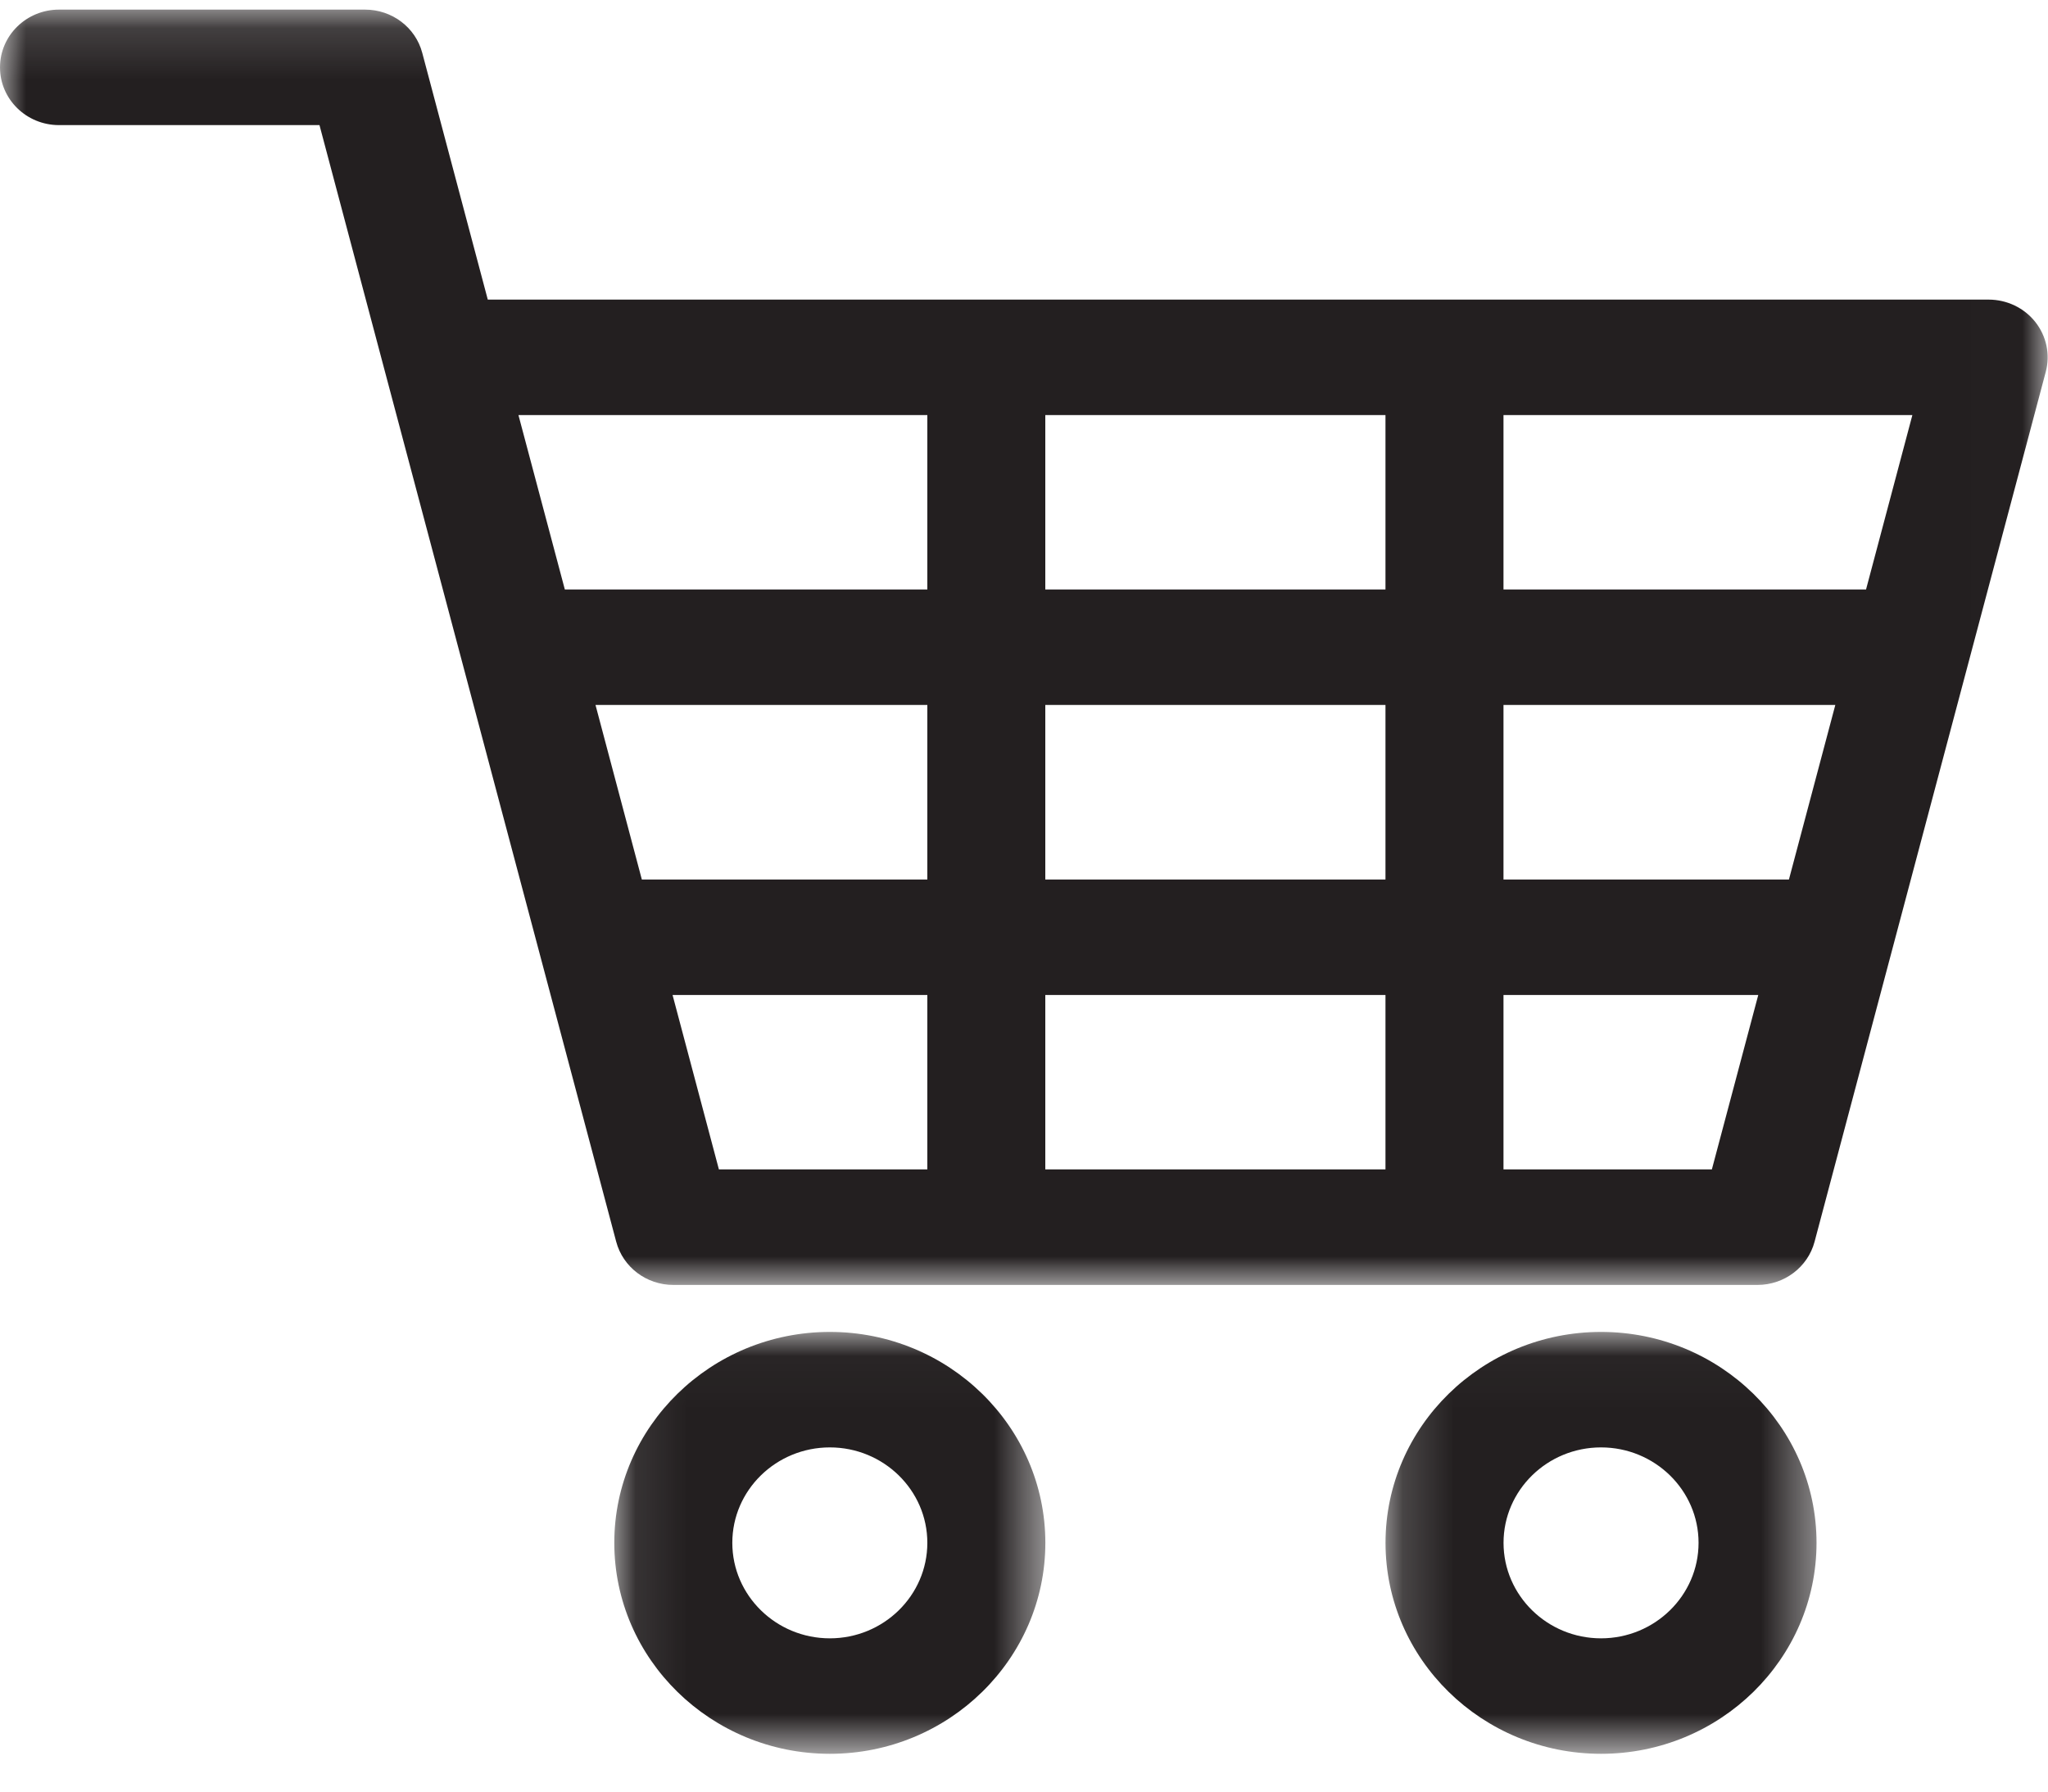 <?xml version="1.0" encoding="UTF-8"?>
<svg width="40px" height="35px" viewBox="0 0 40 35" version="1.1" xmlns="http://www.w3.org/2000/svg" xmlns:xlink="http://www.w3.org/1999/xlink">
    <!-- Generator: Sketch 63.1 (92452) - https://sketch.com -->
    <title>33</title>
    <desc>Created with Sketch.</desc>
    <defs>
        <polygon id="path-1" points="0 0.145 39.993 0.145 39.993 25.059 0 25.059"></polygon>
        <polygon id="path-3" points="0.09 0.031 8.509 0.031 8.509 8.273 0.09 8.273"></polygon>
        <polygon id="path-5" points="0.172 0.031 8.59 0.031 8.59 8.273 0.172 8.273"></polygon>
    </defs>
    <g id="symbols" stroke="none" stroke-width="1" fill="none" fill-rule="evenodd">
        <g id="header_1.1.12-copy" transform="translate(-873, -59)">
            <g id="header_1.1.12">
                <g id="Group-4" transform="translate(288, 56)">
                    <g id="33" transform="translate(585, 3)">
                        <g id="Group-3" transform="translate(0, 0.043)">
                            <mask id="mask-2" fill="white">
                                <use xlink:href="#path-1"></use>
                            </mask>
                            <g id="Clip-2"></g>
                            <path d="M36.446,11.473 L29.365,11.473 L29.365,8.066 L37.351,8.066 L36.446,11.473 Z M34.94,17.139 L29.365,17.139 L29.365,13.729 L35.846,13.729 L34.94,17.139 Z M33.435,22.802 L29.365,22.802 L29.365,19.395 L34.341,19.395 L33.435,22.802 Z M20.416,11.473 L27.06,11.473 L27.06,8.066 L20.416,8.066 L20.416,11.473 Z M20.416,17.139 L27.06,17.139 L27.06,13.729 L20.416,13.729 L20.416,17.139 Z M20.416,22.802 L27.06,22.802 L27.06,19.395 L20.416,19.395 L20.416,22.802 Z M18.112,11.473 L11.032,11.473 L10.126,8.066 L18.112,8.066 L18.112,11.473 Z M18.112,17.139 L12.536,17.139 L11.631,13.729 L18.112,13.729 L18.112,17.139 Z M18.112,22.802 L14.041,22.802 L13.136,19.395 L18.112,19.395 L18.112,22.802 Z M39.753,6.248 C39.535,5.972 39.198,5.81 38.841,5.81 L9.527,5.81 L8.247,0.989 C8.115,0.491 7.656,0.145 7.131,0.145 L1.152,0.145 C0.516,0.145 -5.76183757e-05,0.65 -5.76183757e-05,1.273 C-5.76183757e-05,1.896 0.516,2.401 1.152,2.401 L6.24,2.401 L7.52,7.222 L12.035,24.214 C12.167,24.711 12.625,25.059 13.15,25.059 L34.326,25.059 C34.851,25.059 35.309,24.711 35.441,24.214 L39.956,7.222 C40.046,6.884 39.971,6.525 39.753,6.248 L39.753,6.248 Z" id="Fill-1" fill="#231F20" mask="url(#mask-2)"></path>
                        </g>
                        <g id="Group-6" transform="translate(11.908, 25.989)">
                            <mask id="mask-4" fill="white">
                                <use xlink:href="#path-3"></use>
                            </mask>
                            <g id="Clip-5"></g>
                            <path d="M4.3,6.017 C3.249,6.017 2.395,5.179 2.395,4.151 C2.395,3.123 3.249,2.287 4.3,2.287 C5.349,2.287 6.204,3.123 6.204,4.151 C6.204,5.18 5.35,6.017 4.3,6.017 M4.3,0.031 C1.978,0.031 0.09,1.879 0.09,4.151 C0.09,6.423 1.978,8.273 4.3,8.273 C6.62,8.273 8.509,6.423 8.509,4.151 C8.509,1.879 6.62,0.031 4.3,0.031" id="Fill-4" fill="#231F20" mask="url(#mask-4)"></path>
                        </g>
                        <g id="Group-9" transform="translate(26.889, 25.989)">
                            <mask id="mask-6" fill="white">
                                <use xlink:href="#path-5"></use>
                            </mask>
                            <g id="Clip-8"></g>
                            <path d="M4.381,6.017 C3.331,6.017 2.477,5.179 2.477,4.151 C2.477,3.123 3.331,2.287 4.381,2.287 C5.431,2.287 6.286,3.123 6.286,4.151 C6.286,5.18 5.431,6.017 4.381,6.017 M4.381,0.031 C2.06,0.031 0.172,1.879 0.172,4.151 C0.172,6.423 2.06,8.273 4.381,8.273 C6.702,8.273 8.59,6.423 8.59,4.151 C8.59,1.879 6.702,0.031 4.381,0.031" id="Fill-7" fill="#231F20" mask="url(#mask-6)"></path>
                        </g>
                    </g>
                </g>
            </g>
        </g>
    </g>
</svg>